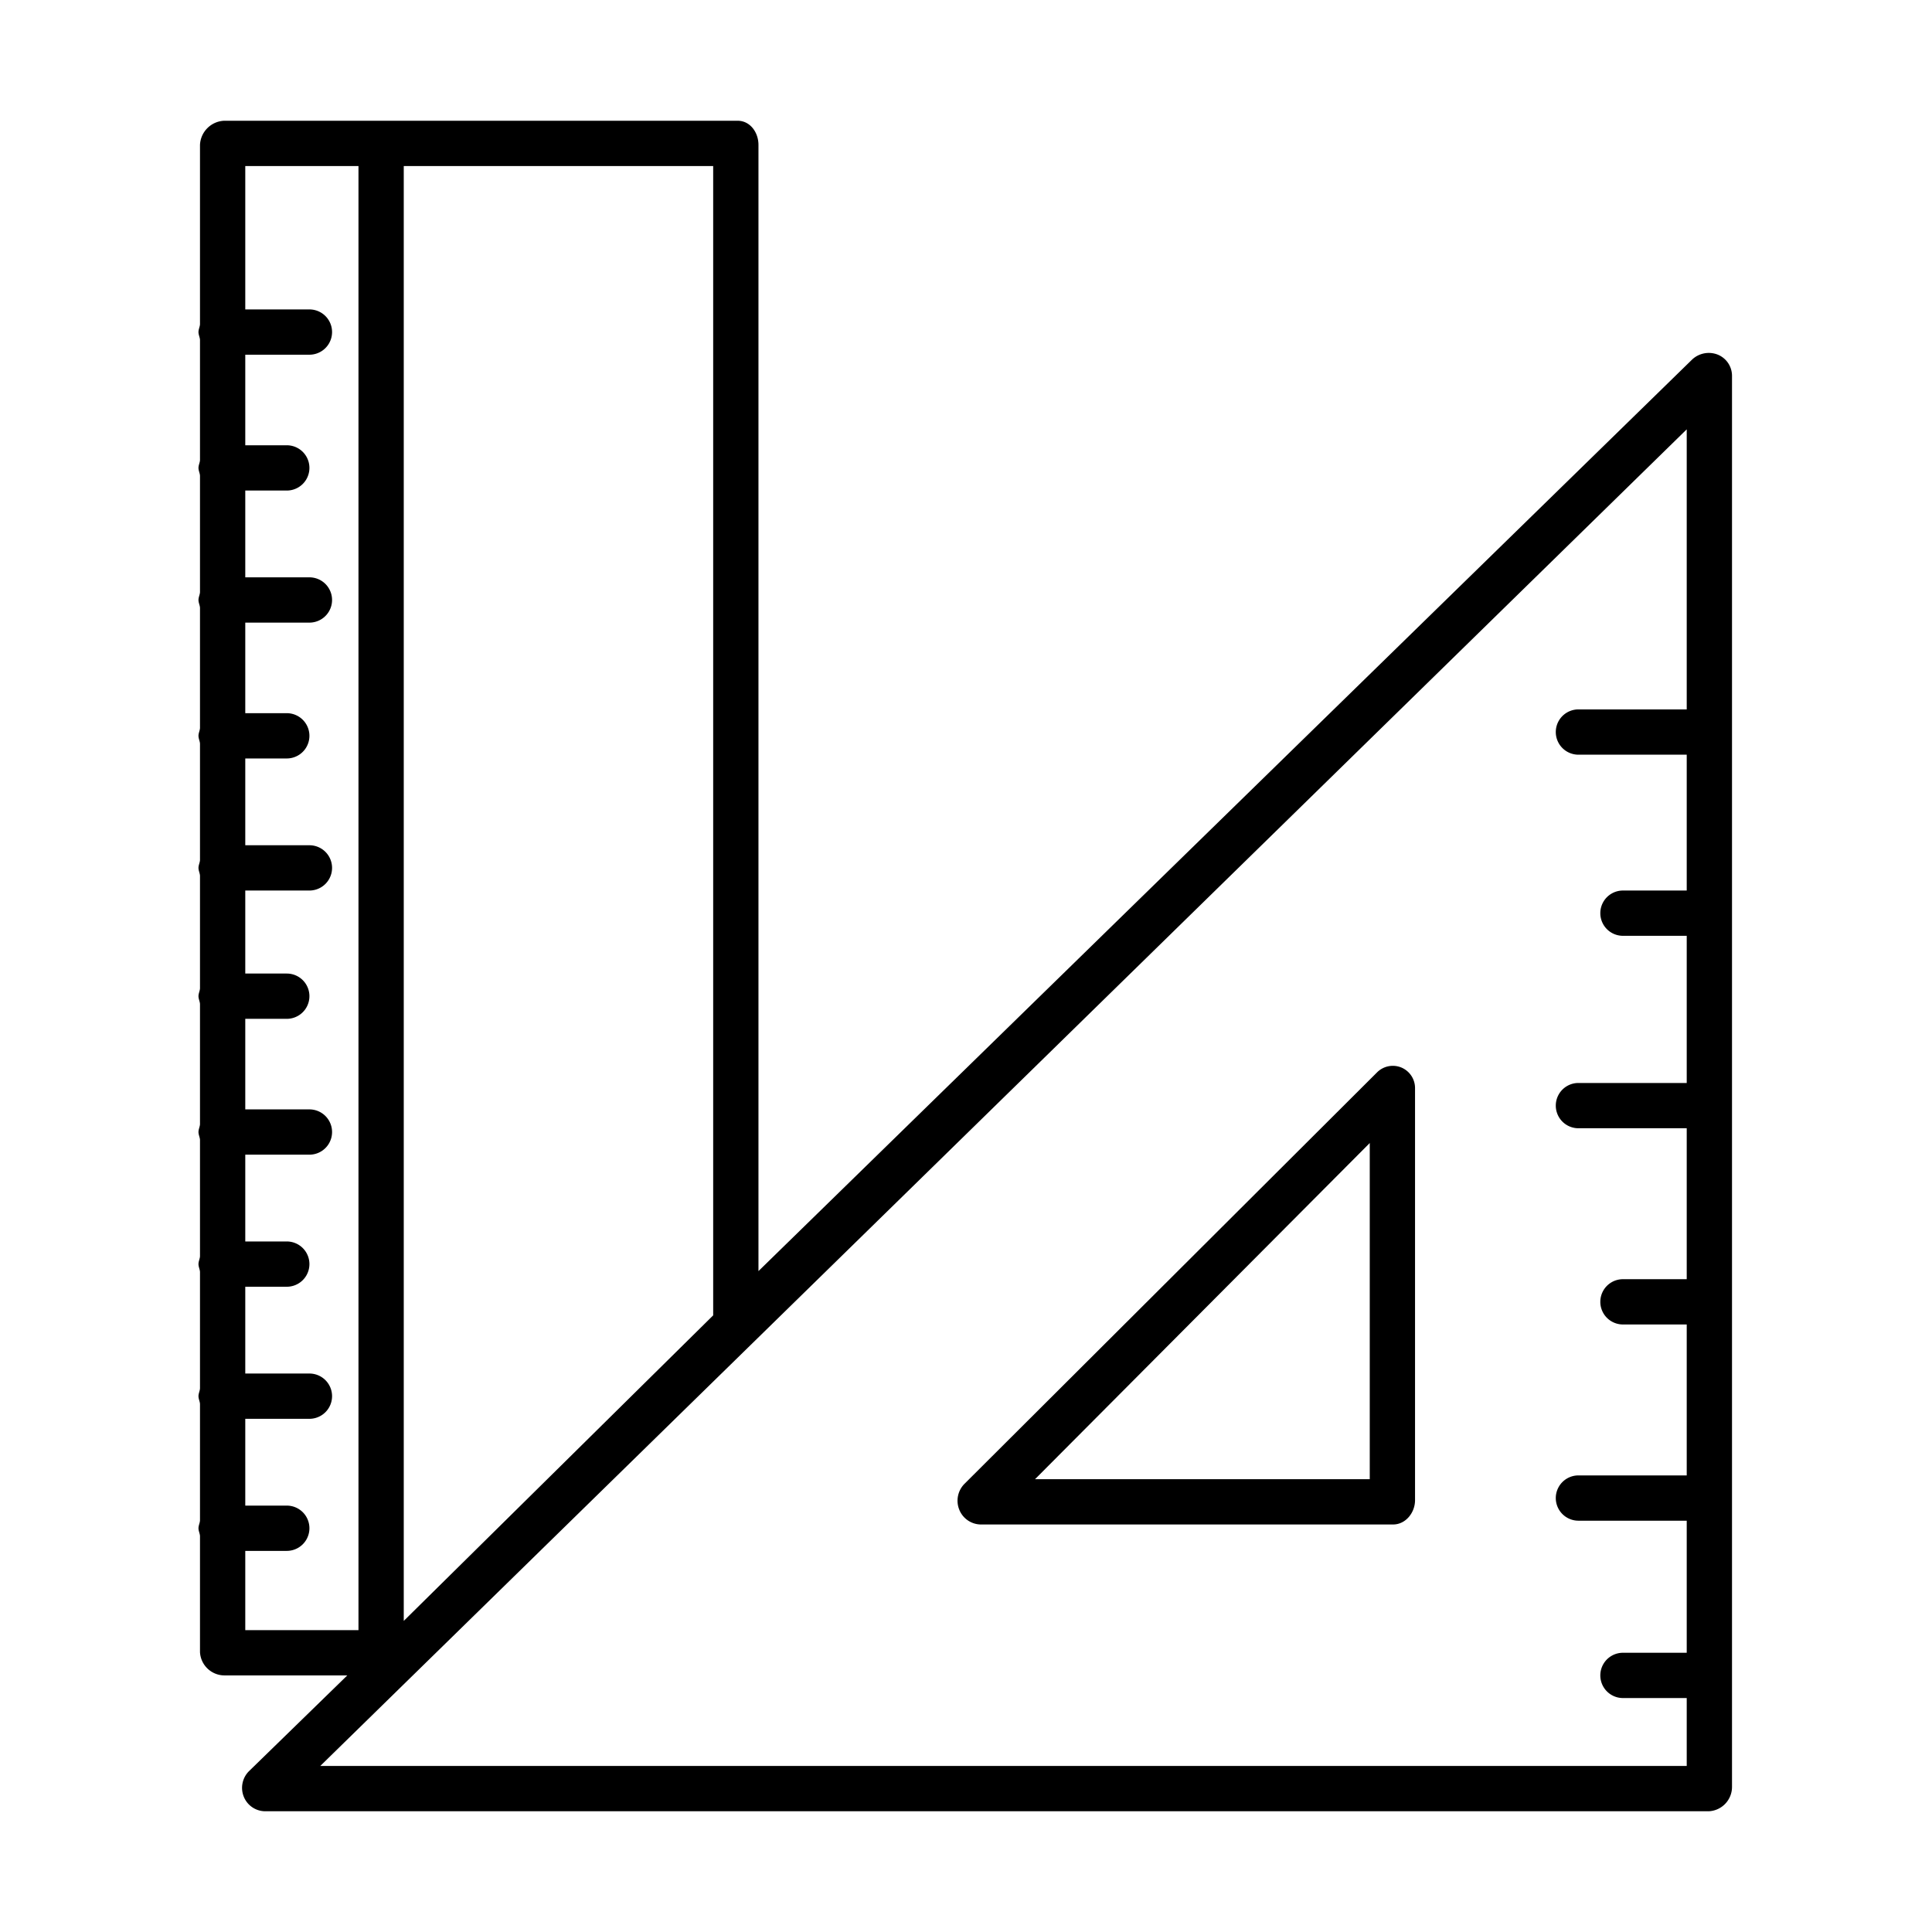 <?xml version="1.0"?>
<svg xmlns="http://www.w3.org/2000/svg" id="Layer_1" data-name="Layer 1" viewBox="0 0 512 512" width="512" height="512"><title>Set square</title><path d="M455.266,94a6.449,6.449,0,0,0-6.792,1.239L201,336.857V38.393c0-3.314-2.21-6.393-5.523-6.393H59.4A6.7,6.7,0,0,0,53,38.393V85.864c0,.665-.4,1.383-.4,2.136s.4,1.471.4,2.136v31.728c0,.665-.4,1.383-.4,2.136s.4,1.471.4,2.136v30.728c0,.665-.4,1.383-.4,2.136s.4,1.471.4,2.136v31.728c0,.665-.4,1.383-.4,2.136s.4,1.471.4,2.136v30.728c0,.665-.4,1.383-.4,2.136s.4,1.471.4,2.136v29.728c0,.665-.4,1.383-.4,2.136s.4,1.471.4,2.136v31.728c0,.665-.4,1.383-.4,2.136s.4,1.471.4,2.136v30.728c0,.665-.4,1.383-.4,2.136s.4,1.471.4,2.136v30.728c0,.665-.4,1.383-.4,2.136s.4,1.471.4,2.136v30.728c0,.665-.4,1.383-.4,2.136s.4,1.471.4,2.136v30.685A6.507,6.507,0,0,0,59.4,444H92.04L65.955,469.406a6.248,6.248,0,0,0-1.362,6.707A6.142,6.142,0,0,0,70.149,480H452.875A6.455,6.455,0,0,0,459,473.607V99.528A6.06,6.06,0,0,0,455.266,94ZM189,348.585l-82,80.972V44h82ZM65,411H76a6,6,0,0,0,0-12H65V376H82a6,6,0,0,0,0-12H65V341H76a6,6,0,0,0,0-12H65V306H82a6,6,0,0,0,0-12H65V270H76a6,6,0,0,0,0-12H65V236H82a6,6,0,0,0,0-12H65V201H76a6,6,0,0,0,0-12H65V165H82a6,6,0,0,0,0-12H65V130H76a6,6,0,0,0,0-12H65V94H82a6,6,0,0,0,0-12H65V44H95V432H65Zm19.872,57L447,113.783V188H418.3a6,6,0,0,0,0,12H447v36H430.1a6,6,0,0,0,0,12H447v39H418.3a6,6,0,0,0,0,12H447v40H430.1a6,6,0,0,0,0,12H447v40H418.3a6,6,0,0,0,0,12H447v35H430.1a6,6,0,0,0,0,12H447v18Z"/><path d="M371.4,282.915a5.917,5.917,0,0,0-6.486,1.293l-109.4,109.106a6.355,6.355,0,0,0-1.3,6.76A6.225,6.225,0,0,0,259.779,404H369.2c3.314,0,5.8-3.123,5.8-6.437V288.457A5.911,5.911,0,0,0,371.4,282.915ZM363,392H274.294L363,302.913Z"/></svg>

